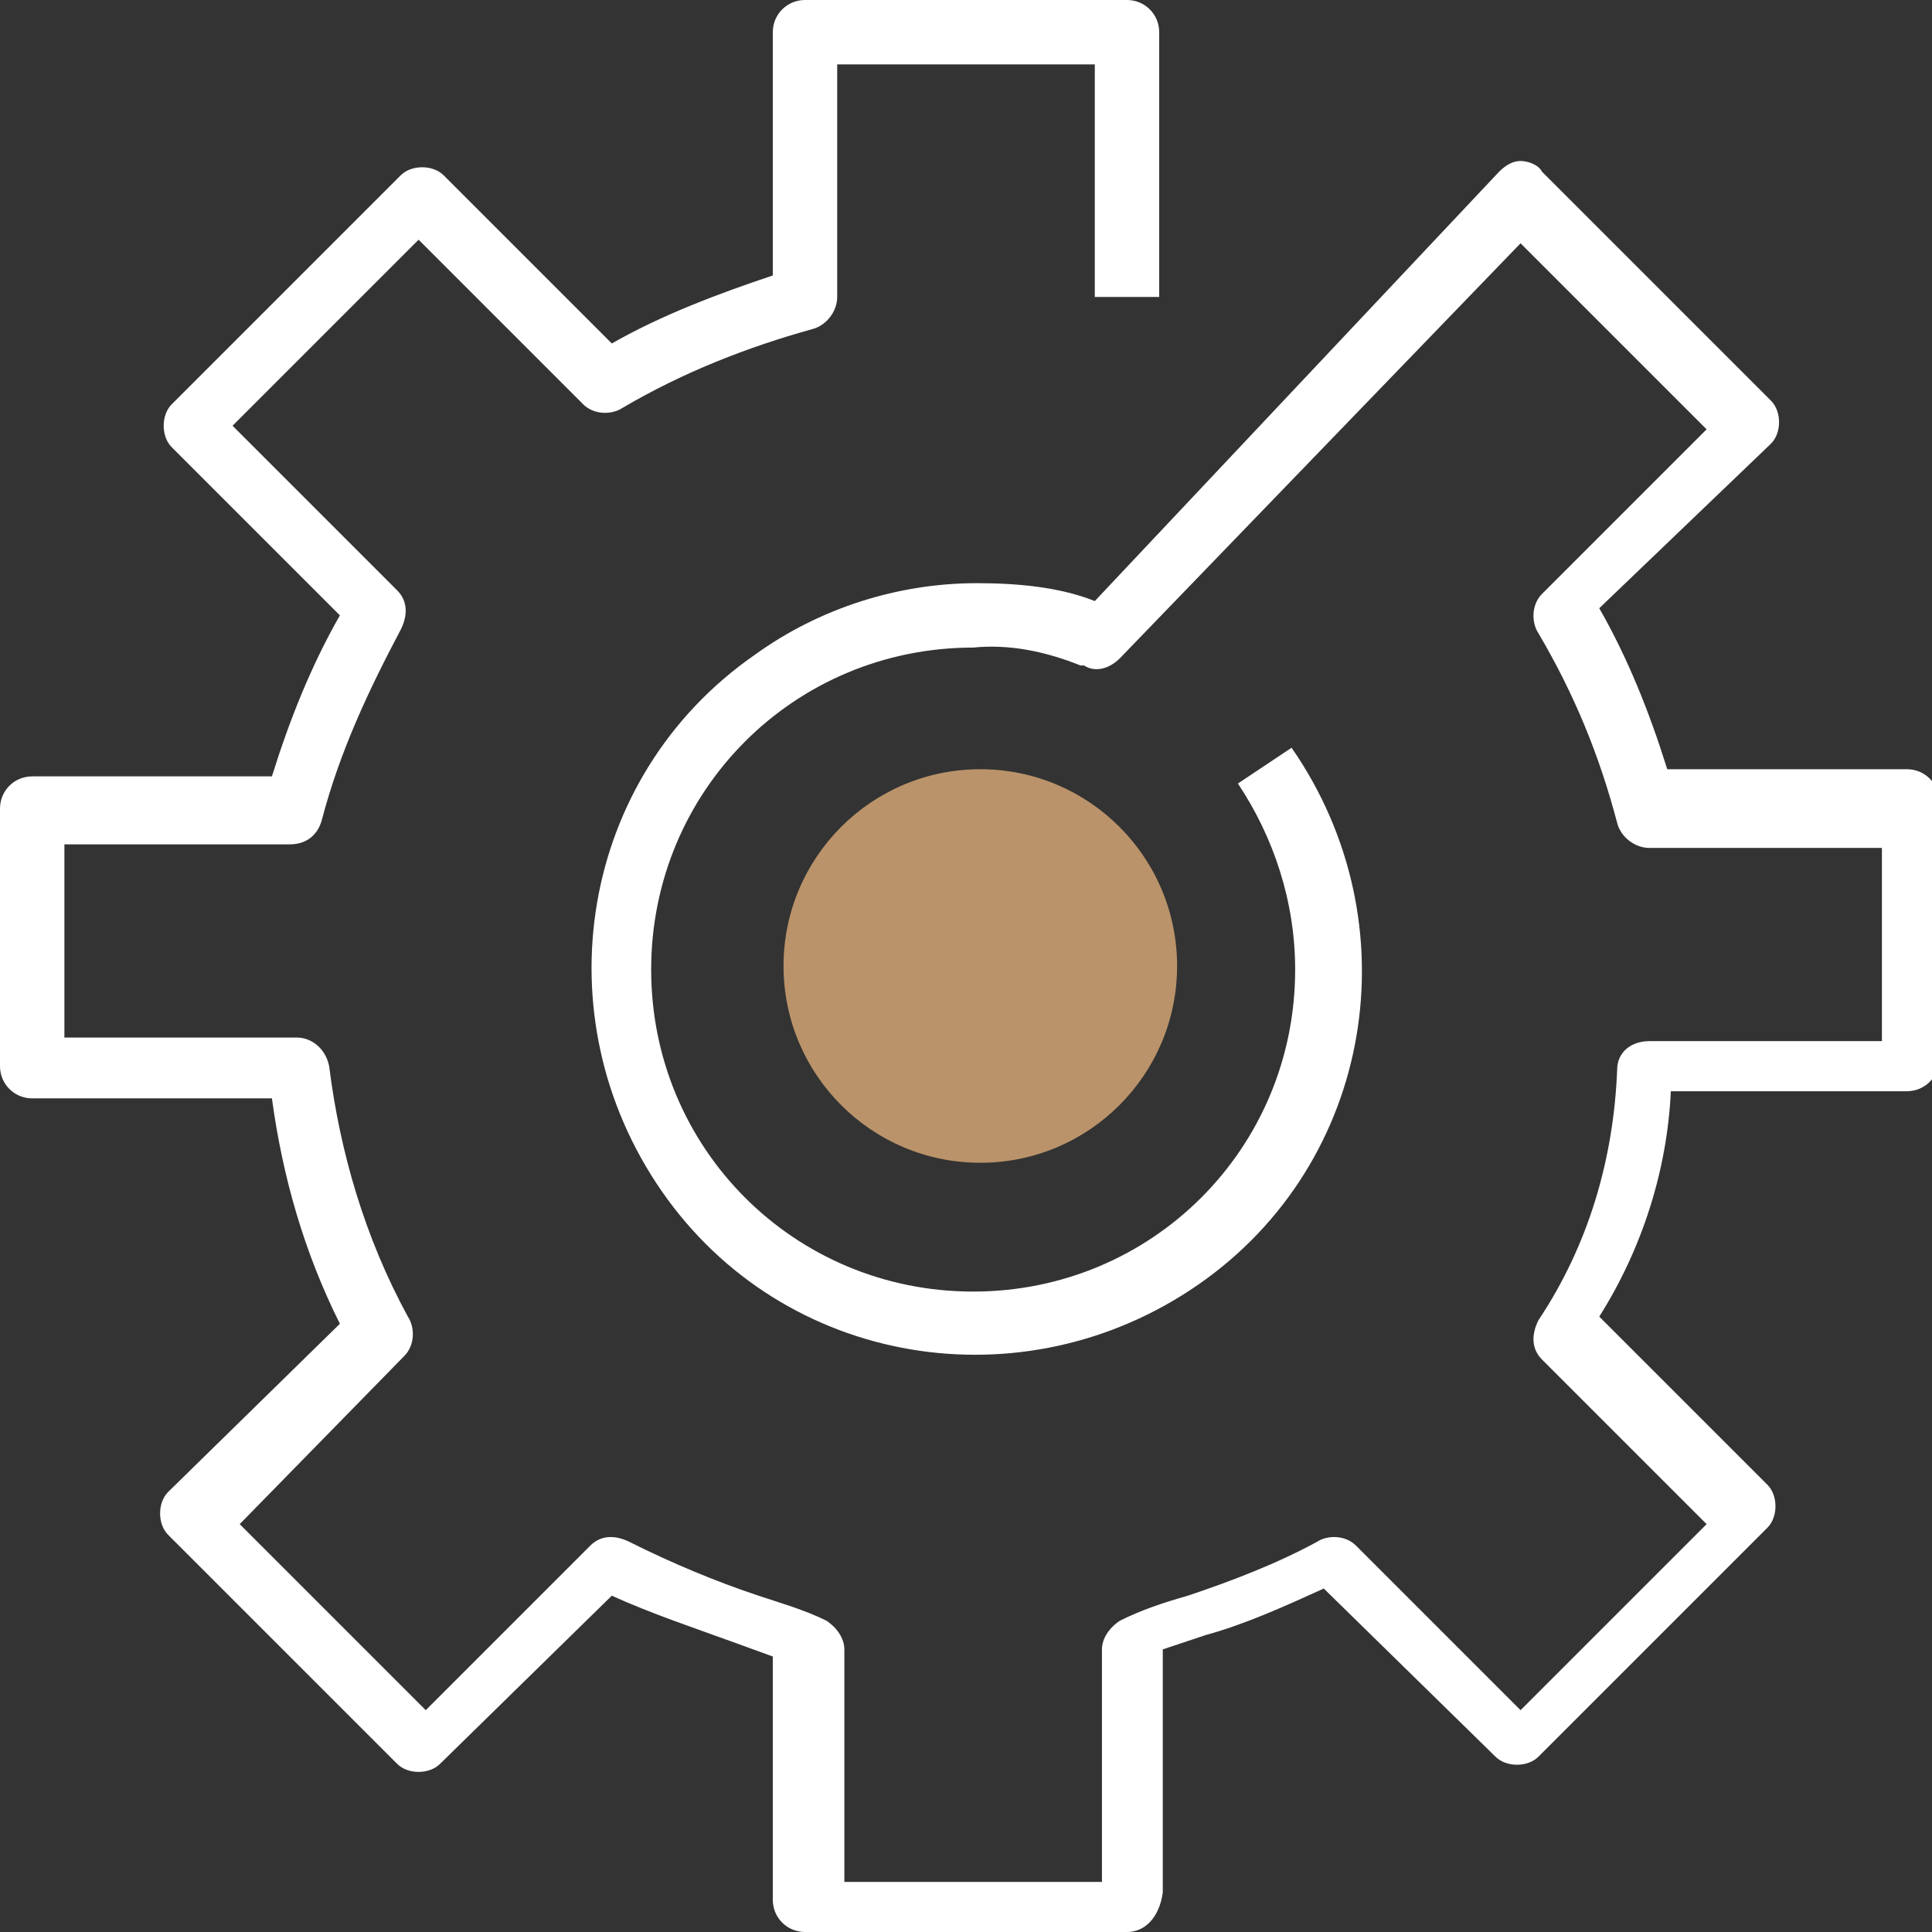 <svg id="Слой_1" xmlns="http://www.w3.org/2000/svg" viewBox="0 0 54 54"><rect x="0" y="0" width="54" height="54" fill="#333333" stroke="none"/><style>.st0{fill:#fff}.st1{fill:#ba936a}</style><title>serv-icon</title><path class="st0" d="M31.5 54h-9c-.5 0-.9-.4-.9-.9v-6.8l-1.1-.4c-1.1-.4-2.3-.8-3.4-1.3l-4.8 4.7c-.3.3-.9.3-1.2 0l-6.4-6.4c-.3-.3-.3-.9 0-1.2L9.5 37c-1-2-1.6-4.1-1.9-6.3H.9c-.5 0-.9-.4-.9-.9v-7.2c0-.5.4-.9.9-.9h6.7c.5-1.6 1.1-3.1 1.9-4.5l-4.7-4.7c-.3-.3-.3-.9 0-1.2l6.4-6.4c.3-.3.9-.3 1.2 0l4.7 4.7c1.4-.8 3-1.4 4.5-1.9V.9c0-.5.4-.9.9-.9h9c.5 0 .9.4.9.9v7.4h-1.8V1.8h-7.2v6.5c0 .4-.3.8-.7.9-1.8.5-3.6 1.2-5.3 2.2-.3.2-.8.2-1.1-.1l-4.6-4.6-5.2 5.2 4.6 4.6c.3.3.3.7.1 1.1-.9 1.7-1.7 3.4-2.2 5.3-.1.4-.4.7-.9.7H1.8V29h6.5c.4 0 .8.3.9.8.3 2.4 1 4.8 2.2 7 .2.3.2.8-.1 1.1l-4.6 4.7 5.2 5.2 4.6-4.6c.3-.3.7-.3 1.1-.1 1.2.6 2.4 1.1 3.6 1.5.6.2 1.3.4 1.9.7.3.2.5.5.5.8v6.5h7.2v-6.5c0-.3.2-.6.5-.8.6-.3 1.2-.5 1.9-.7 1.2-.4 2.5-.9 3.6-1.5.3-.2.8-.2 1.1.1l4.6 4.6 5.2-5.2-4.6-4.6c-.3-.3-.3-.7-.1-1.1 1.4-2.1 2.1-4.5 2.2-7 0-.5.4-.8.9-.8h6.5v-5.4h-6.5c-.4 0-.8-.3-.9-.7-.5-1.9-1.2-3.6-2.2-5.3-.2-.3-.2-.8.1-1.1l4.6-4.6-5.2-5.2-11.2 11.6c-.3.3-.7.4-1 .2h-.1c-1-.4-2-.6-3-.5-5 0-9 4-9 9s4 9 9 9 9-4 9-9c0-1.9-.6-3.7-1.6-5.2l1.5-1c3.4 4.9 2.3 11.6-2.6 15-4.9 3.4-11.6 2.3-15-2.6-3.4-4.9-2.3-11.6 2.6-15 1.8-1.3 4-2 6.2-2 1.1 0 2.3.1 3.3.5l11.3-12c.2-.2.4-.3.6-.3.2 0 .5.1.6.3l6.4 6.4c.3.3.3.9 0 1.2L44.7 17c.8 1.4 1.4 2.9 1.9 4.5h6.7c.5 0 .9.4.9.9v7.2c0 .5-.4.9-.9.9h-6.6c-.1 2.2-.8 4.4-2 6.3l4.7 4.7c.3.3.3.9 0 1.2L43 49.1c-.3.3-.9.3-1.2 0L37 44.4c-1.1.5-2.2 1-3.3 1.3l-1.2.4v6.8c-.1.7-.5 1.1-1 1.1z"/><circle class="st1" cx="27.4" cy="27" r="5.5"/></svg>